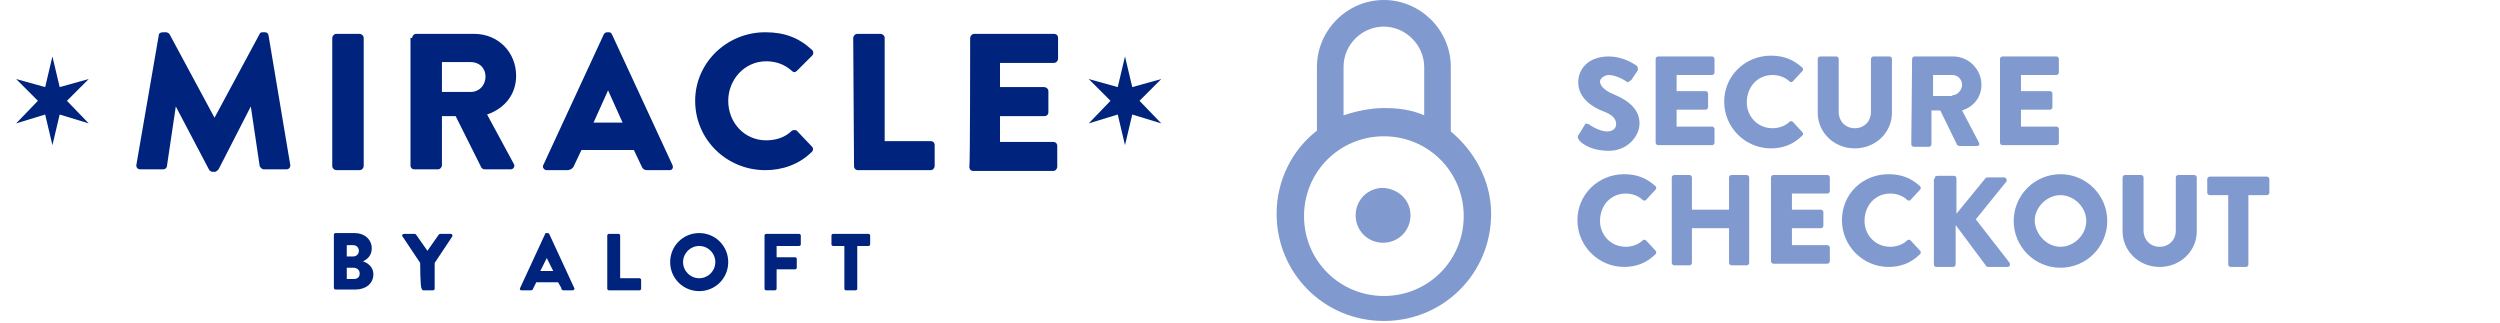 <?xml version="1.0" encoding="utf-8"?>
<!-- Generator: Adobe Illustrator 24.1.1, SVG Export Plug-In . SVG Version: 6.00 Build 0)  -->
<svg version="1.1" id="Layer_1" xmlns="http://www.w3.org/2000/svg" xmlns:xlink="http://www.w3.org/1999/xlink" x="0px" y="0px"
	 viewBox="0 0 310 40" style="enable-background:new 0 0 310 40;" xml:space="preserve">
<style type="text/css">
	.st0{enable-background:new    ;}
	.st1{fill:#00237E;}
	.st2{fill:#8099CE;}
</style>
<desc>Created with Sketch.</desc>
<g class="st0">
	<path class="st1" d="M19.7,4.3C19.7,4.1,20,4,20.2,4h0.4c0.1,0,0.3,0.1,0.4,0.2l5.6,10.4l0,0l5.6-10.4c0-0.1,0.2-0.2,0.3-0.2h0.4
		c0.2,0,0.4,0.2,0.4,0.4L36,20.5c0,0.3-0.2,0.5-0.5,0.5h-2.8c-0.2,0-0.4-0.2-0.5-0.4l-1.1-7.4l0,0l-4,7.8c-0.1,0.1-0.3,0.3-0.4,0.3
		h-0.4c-0.1,0-0.3-0.1-0.4-0.3l-4.1-7.8l0,0l-1.1,7.4c0,0.2-0.2,0.4-0.5,0.4h-2.8c-0.3,0-0.5-0.2-0.5-0.5L19.7,4.3z"/>
	<path class="st1" d="M41.2,4.7c0-0.2,0.2-0.5,0.5-0.5h2.9c0.2,0,0.5,0.2,0.5,0.5v15.9c0,0.2-0.2,0.5-0.5,0.5h-2.9
		c-0.2,0-0.5-0.2-0.5-0.5V4.7z"/>
	<path class="st1" d="M51.1,4.7c0-0.2,0.2-0.5,0.5-0.5h7.2c3,0,5.2,2.3,5.2,5.2c0,2.2-1.3,4-3.6,4.8l3.3,6.1c0.2,0.3,0,0.7-0.4,0.7
		h-3.2c-0.2,0-0.3-0.1-0.4-0.2l-3.2-6.4h-1.7v6.1c0,0.2-0.2,0.5-0.5,0.5h-2.9c-0.3,0-0.5-0.2-0.5-0.5V4.7H51.1z M58.4,11.4
		c1,0,1.8-0.8,1.8-1.9s-0.8-1.8-1.8-1.8h-3.6v3.7H58.4z"/>
	<path class="st1" d="M67.4,20.4l7.5-16.2C75,4.1,75.1,4,75.3,4h0.2c0.2,0,0.3,0.1,0.4,0.3l7.5,16.2c0.1,0.3,0,0.6-0.4,0.6h-2.7
		c-0.4,0-0.6-0.1-0.8-0.6l-0.9-1.9h-6.5l-0.9,1.9c-0.1,0.3-0.4,0.6-0.9,0.6h-2.6C67.4,21,67.2,20.7,67.4,20.4z M77.2,15.2l-1.8-4
		l0,0l-1.8,4H77.2z"/>
	<path class="st1" d="M94.9,4c2.4,0,4.2,0.7,5.8,2.2c0.2,0.2,0.2,0.5,0,0.7l-1.9,1.9c-0.2,0.2-0.4,0.2-0.6,0c-1-0.9-2.1-1.2-3.2-1.2
		c-2.7,0-4.7,2.3-4.7,4.9c0,2.7,2,4.9,4.7,4.9c1.3,0,2.4-0.4,3.2-1.2c0.2-0.1,0.5-0.1,0.6,0l1.9,2c0.2,0.2,0.1,0.5,0,0.6
		c-1.6,1.6-3.7,2.3-5.8,2.3c-4.8,0-8.7-3.8-8.7-8.6C86.2,7.8,90.1,4,94.9,4z"/>
	<path class="st1" d="M105.8,4.7c0-0.2,0.2-0.5,0.5-0.5h2.9c0.2,0,0.5,0.2,0.5,0.5v12.8h5.7c0.3,0,0.5,0.2,0.5,0.5v2.6
		c0,0.2-0.2,0.5-0.5,0.5h-9c-0.3,0-0.5-0.2-0.5-0.5L105.8,4.7L105.8,4.7z"/>
	<path class="st1" d="M120.3,4.7c0-0.2,0.2-0.5,0.5-0.5h9.9c0.3,0,0.5,0.2,0.5,0.5v2.6c0,0.2-0.2,0.5-0.5,0.5H124v3h5.5
		c0.2,0,0.5,0.2,0.5,0.5v2.6c0,0.3-0.2,0.5-0.5,0.5H124v3.2h6.6c0.3,0,0.5,0.2,0.5,0.5v2.6c0,0.2-0.2,0.5-0.5,0.5h-9.9
		c-0.3,0-0.5-0.2-0.5-0.5C120.3,20.5,120.3,4.7,120.3,4.7z"/>
</g>
<g class="st0">
	<path class="st1" d="M45,32.4c0.6,0.2,1.3,0.7,1.3,1.6c0,1.2-1,1.9-2.2,1.9h-2.5c-0.1,0-0.2-0.1-0.2-0.2v-6.6
		c0-0.1,0.1-0.2,0.2-0.2H44c1.2,0,2.1,0.8,2.1,1.9C46.1,31.7,45.5,32.2,45,32.4L45,32.4L45,32.4z M43.8,31.8c0.4,0,0.7-0.3,0.7-0.7
		s-0.3-0.7-0.7-0.7H43v1.4L43.8,31.8L43.8,31.8z M43.8,34.6c0.5,0,0.8-0.2,0.8-0.7c0-0.4-0.3-0.7-0.8-0.7H43v1.4H43.8z"/>
	<path class="st1" d="M52.1,32.6l-2.2-3.3c-0.1-0.1,0-0.3,0.2-0.3h1.3c0.1,0,0.1,0,0.2,0.1l1.4,2l1.4-2c0,0,0.1-0.1,0.2-0.1h1.3
		c0.2,0,0.2,0.2,0.2,0.3l-2.2,3.3v3.2c0,0.1-0.1,0.2-0.2,0.2h-1.2c-0.1,0-0.2-0.1-0.2-0.2C52.1,35.8,52.1,32.6,52.1,32.6z"/>
	<path class="st1" d="M64.5,35.7l3.1-6.7c0-0.1,0.1-0.1,0.2-0.1h0.1c0.1,0,0.1,0,0.2,0.1l3.1,6.7c0.1,0.1,0,0.3-0.2,0.3h-1.1
		c-0.2,0-0.3-0.1-0.3-0.3L69.2,35h-2.7l-0.4,0.8c0,0.1-0.1,0.2-0.3,0.2h-1.1C64.5,36,64.4,35.9,64.5,35.7z M68.6,33.6L67.8,32l0,0
		L67,33.6H68.6z"/>
	<path class="st1" d="M75.3,29.2c0-0.1,0.1-0.2,0.2-0.2h1.2c0.1,0,0.2,0.1,0.2,0.2v5.3h2.4c0.1,0,0.2,0.1,0.2,0.2v1.1
		c0,0.1-0.1,0.2-0.2,0.2h-3.8c-0.1,0-0.2-0.1-0.2-0.2L75.3,29.2L75.3,29.2z"/>
	<path class="st1" d="M86.7,28.9c2,0,3.6,1.6,3.6,3.6s-1.6,3.6-3.6,3.6s-3.6-1.6-3.6-3.6S84.7,28.9,86.7,28.9z M86.7,34.5
		c1.1,0,2-0.9,2-2c0-1.1-0.9-2-2-2s-2,0.9-2,2C84.7,33.6,85.6,34.5,86.7,34.5z"/>
	<path class="st1" d="M94.8,29.2c0-0.1,0.1-0.2,0.2-0.2h4.1c0.1,0,0.2,0.1,0.2,0.2v1.1c0,0.1-0.1,0.2-0.2,0.2h-2.8v1.4h2.3
		c0.1,0,0.2,0.1,0.2,0.2v1.1c0,0.1-0.1,0.2-0.2,0.2h-2.3v2.4c0,0.1-0.1,0.2-0.2,0.2H95c-0.1,0-0.2-0.1-0.2-0.2V29.2z"/>
</g>
<g class="st0">
	<path class="st1" d="M104.7,30.5h-1.4c-0.1,0-0.2-0.1-0.2-0.2v-1.1c0-0.1,0.1-0.2,0.2-0.2h4.4c0.1,0,0.2,0.1,0.2,0.2v1.1
		c0,0.1-0.1,0.2-0.2,0.2h-1.4v5.3c0,0.1-0.1,0.2-0.2,0.2h-1.2c-0.1,0-0.2-0.1-0.2-0.2L104.7,30.5L104.7,30.5z"/>
</g>
<polygon id="Fill-1" class="st1" points="6.5,7 7.4,10.8 11,9.8 8.3,12.5 11,15.3 7.4,14.2 6.5,18 5.6,14.2 2,15.3 4.7,12.5 2,9.8 
	5.6,10.8 "/>
<polygon id="Fill-1-Copy" class="st1" points="139.5,7 140.4,10.8 144,9.8 141.3,12.5 144,15.3 140.4,14.2 139.5,18 138.6,14.2 
	135,15.3 137.7,12.5 135,9.8 138.6,10.8 "/>
<path class="st2" d="M179.9,16.3V8.3c0-4.6-3.8-8.3-8.3-8.3c-4.6,0-8.3,3.8-8.3,8.3v7.9c-3.1,2.4-5,6.2-5,10.3
	c0,7.4,5.9,13.3,13.3,13.3c7.4,0,13.3-5.9,13.3-13.3C184.9,22.4,182.8,18.7,179.9,16.3z M166.6,8.3c0-2.8,2.3-5,5-5c2.7,0,5,2.3,5,5
	v6c-1.6-0.7-3.2-0.9-5-0.9c-1.7,0-3.5,0.4-5,0.9V8.3z M171.6,36.7c-5.5,0-9.9-4.4-9.9-9.9s4.4-9.9,9.9-9.9s9.9,4.4,9.9,9.9
	S177.1,36.7,171.6,36.7z M174.9,26.7c0,1.9-1.5,3.4-3.4,3.4c-1.9,0-3.4-1.5-3.4-3.4c0-1.9,1.5-3.4,3.4-3.4
	C173.4,23.4,174.9,24.8,174.9,26.7z"/>
<g>
	<g>
		<path class="st2" d="M195.7,16.8l0.8-1.3c0.1-0.3,0.4-0.1,0.5-0.1c0,0,1.2,0.9,2.3,0.9c0.7,0,1.1-0.4,1.1-0.9
			c0-0.7-0.5-1.2-1.6-1.6c-1.3-0.5-3.1-1.6-3.1-3.6c0-1.6,1.2-3.2,3.8-3.2c1.6,0,3,0.8,3.5,1.2c0.1,0.1,0.1,0.4,0.1,0.5l-0.8,1.2
			c-0.1,0.1-0.4,0.3-0.5,0.3c-0.1-0.1-1.3-0.9-2.3-0.9c-0.5,0-1.1,0.4-1.1,0.8c0,0.5,0.5,1.1,1.7,1.6c1.2,0.5,3.2,1.5,3.2,3.6
			c0,1.6-1.5,3.4-3.8,3.4c-2.1,0-3.2-0.8-3.6-1.2C195.6,17.1,195.6,16.9,195.7,16.8z"/>
		<path class="st2" d="M205.3,7.3c0-0.1,0.1-0.3,0.3-0.3h6.7c0.1,0,0.3,0.1,0.3,0.3V9c0,0.1-0.1,0.3-0.3,0.3h-4.4v2h3.6
			c0.1,0,0.3,0.1,0.3,0.3v1.7c0,0.1-0.1,0.3-0.3,0.3h-3.6v2.1h4.4c0.1,0,0.3,0.1,0.3,0.3v1.7c0,0.1-0.1,0.3-0.3,0.3h-6.7
			c-0.1,0-0.3-0.1-0.3-0.3V7.3z"/>
		<path class="st2" d="M219.6,6.9c1.6,0,2.8,0.5,3.9,1.5c0.1,0.1,0.1,0.3,0,0.4l-1.2,1.3c-0.1,0.1-0.3,0.1-0.4,0
			c-0.5-0.5-1.3-0.8-2.1-0.8c-1.9,0-3.2,1.5-3.2,3.4c0,1.7,1.3,3.2,3.2,3.2c0.8,0,1.6-0.3,2.1-0.8c0.1-0.1,0.3-0.1,0.4,0l1.2,1.3
			c0.1,0.1,0.1,0.3,0,0.4c-1.1,1.1-2.4,1.6-3.9,1.6c-3.2,0-5.8-2.6-5.8-5.8S216.4,6.9,219.6,6.9z"/>
		<path class="st2" d="M225.4,7.3c0-0.1,0.1-0.3,0.3-0.3h2c0.1,0,0.3,0.1,0.3,0.3v6.6c0,1.1,0.8,2,2,2c1.2,0,2-0.9,2-2V7.3
			c0-0.1,0.1-0.3,0.3-0.3h2c0.1,0,0.3,0.1,0.3,0.3V14c0,2.4-2,4.4-4.6,4.4s-4.6-2-4.6-4.4V7.3z"/>
		<path class="st2" d="M237.1,7.3c0-0.1,0.1-0.3,0.3-0.3h4.8c1.9,0,3.5,1.6,3.5,3.5c0,1.5-0.9,2.7-2.4,3.2l2.1,4
			c0.1,0.3,0,0.4-0.3,0.4H243c-0.1,0-0.3-0.1-0.3-0.1l-2.1-4.3h-1.1v4.2c0,0.1-0.1,0.3-0.3,0.3h-1.9c-0.1,0-0.3-0.1-0.3-0.3
			L237.1,7.3L237.1,7.3z M242.1,11.8c0.7,0,1.2-0.7,1.2-1.3s-0.5-1.2-1.2-1.2h-2.4v2.6H242.1z"/>
		<path class="st2" d="M248,7.3c0-0.1,0.1-0.3,0.3-0.3h6.7c0.1,0,0.3,0.1,0.3,0.3V9c0,0.1-0.1,0.3-0.3,0.3h-4.4v2h3.6
			c0.1,0,0.3,0.1,0.3,0.3v1.7c0,0.1-0.1,0.3-0.3,0.3h-3.6v2.1h4.4c0.1,0,0.3,0.1,0.3,0.3v1.7c0,0.1-0.1,0.3-0.3,0.3h-6.7
			c-0.1,0-0.3-0.1-0.3-0.3V7.3z"/>
	</g>
	<g>
		<path class="st2" d="M201.4,21.6c1.6,0,2.8,0.5,3.9,1.5c0.1,0.1,0.1,0.3,0,0.4l-1.2,1.3c-0.1,0.1-0.3,0.1-0.4,0
			c-0.5-0.5-1.3-0.8-2.1-0.8c-1.9,0-3.2,1.5-3.2,3.4c0,1.7,1.3,3.2,3.2,3.2c0.8,0,1.6-0.3,2.1-0.8c0.1-0.1,0.3-0.1,0.4,0l1.2,1.3
			c0.1,0.1,0.1,0.3,0,0.4c-1.1,1.1-2.4,1.6-3.9,1.6c-3.2,0-5.8-2.6-5.8-5.8S198.2,21.6,201.4,21.6z"/>
		<path class="st2" d="M207.3,22c0-0.1,0.1-0.3,0.3-0.3h1.9c0.1,0,0.3,0.1,0.3,0.3v4h4.6v-4c0-0.1,0.1-0.3,0.3-0.3h1.9
			c0.1,0,0.3,0.1,0.3,0.3v10.6c0,0.1-0.1,0.3-0.3,0.3h-1.9c-0.1,0-0.3-0.1-0.3-0.3v-4.3h-4.6v4.3c0,0.1-0.1,0.3-0.3,0.3h-1.9
			c-0.1,0-0.3-0.1-0.3-0.3V22z"/>
		<path class="st2" d="M219.6,22c0-0.1,0.1-0.3,0.3-0.3h6.7c0.1,0,0.3,0.1,0.3,0.3v1.7c0,0.1-0.1,0.3-0.3,0.3h-4.4v2h3.6
			c0.1,0,0.3,0.1,0.3,0.3v1.7c0,0.1-0.1,0.3-0.3,0.3h-3.6v2.1h4.4c0.1,0,0.3,0.1,0.3,0.3v1.7c0,0.1-0.1,0.3-0.3,0.3h-6.7
			c-0.1,0-0.3-0.1-0.3-0.3V22z"/>
		<path class="st2" d="M234.2,21.6c1.6,0,2.8,0.5,3.9,1.5c0.1,0.1,0.1,0.3,0,0.4l-1.2,1.3c-0.1,0.1-0.3,0.1-0.4,0
			c-0.5-0.5-1.3-0.8-2.1-0.8c-1.9,0-3.2,1.5-3.2,3.4c0,1.7,1.3,3.2,3.2,3.2c0.8,0,1.6-0.3,2.1-0.8c0.1-0.1,0.3-0.1,0.4,0l1.2,1.3
			c0.1,0.1,0.1,0.3,0,0.4c-1.1,1.1-2.4,1.6-3.9,1.6c-3.2,0-5.8-2.6-5.8-5.8S230.9,21.6,234.2,21.6z"/>
		<path class="st2" d="M239.9,22.2c0-0.3,0.1-0.4,0.4-0.4h1.9c0.3,0,0.4,0.1,0.4,0.4v4.3l3.6-4.4c0-0.1,0.3-0.1,0.3-0.1h2
			c0.3,0,0.4,0.4,0.3,0.5l-3.8,4.7l4.2,5.4c0.1,0.3,0,0.5-0.3,0.5h-2.3c-0.1,0-0.3,0-0.3-0.1l-3.8-5.1v4.8c0,0.3-0.1,0.4-0.4,0.4
			h-1.9c-0.3,0-0.4-0.1-0.4-0.4V22.2z"/>
		<path class="st2" d="M255.5,21.6c3.2,0,5.8,2.6,5.8,5.8s-2.6,5.8-5.8,5.8c-3.2,0-5.8-2.6-5.8-5.8S252.3,21.6,255.5,21.6z
			 M255.5,30.6c1.7,0,3.2-1.5,3.2-3.2s-1.5-3.2-3.2-3.2c-1.7,0-3.2,1.5-3.2,3.2C252.4,29.1,253.8,30.6,255.5,30.6z"/>
		<path class="st2" d="M263.2,22c0-0.1,0.1-0.3,0.3-0.3h2c0.1,0,0.3,0.1,0.3,0.3v6.6c0,1.1,0.8,2,2,2c1.2,0,2-0.9,2-2V22
			c0-0.1,0.1-0.3,0.3-0.3h2c0.1,0,0.3,0.1,0.3,0.3v6.7c0,2.4-2,4.4-4.6,4.4c-2.6,0-4.6-2-4.6-4.4V22z"/>
		<path class="st2" d="M276.3,24.2H274c-0.1,0-0.3-0.1-0.3-0.3v-1.7c0-0.1,0.1-0.3,0.3-0.3h7.1c0.1,0,0.3,0.1,0.3,0.3v1.7
			c0,0.1-0.1,0.3-0.3,0.3h-2.3v8.6c0,0.1-0.1,0.3-0.3,0.3h-1.9c-0.1,0-0.3-0.1-0.3-0.3v-8.6H276.3z"/>
	</g>
</g>
</svg>
